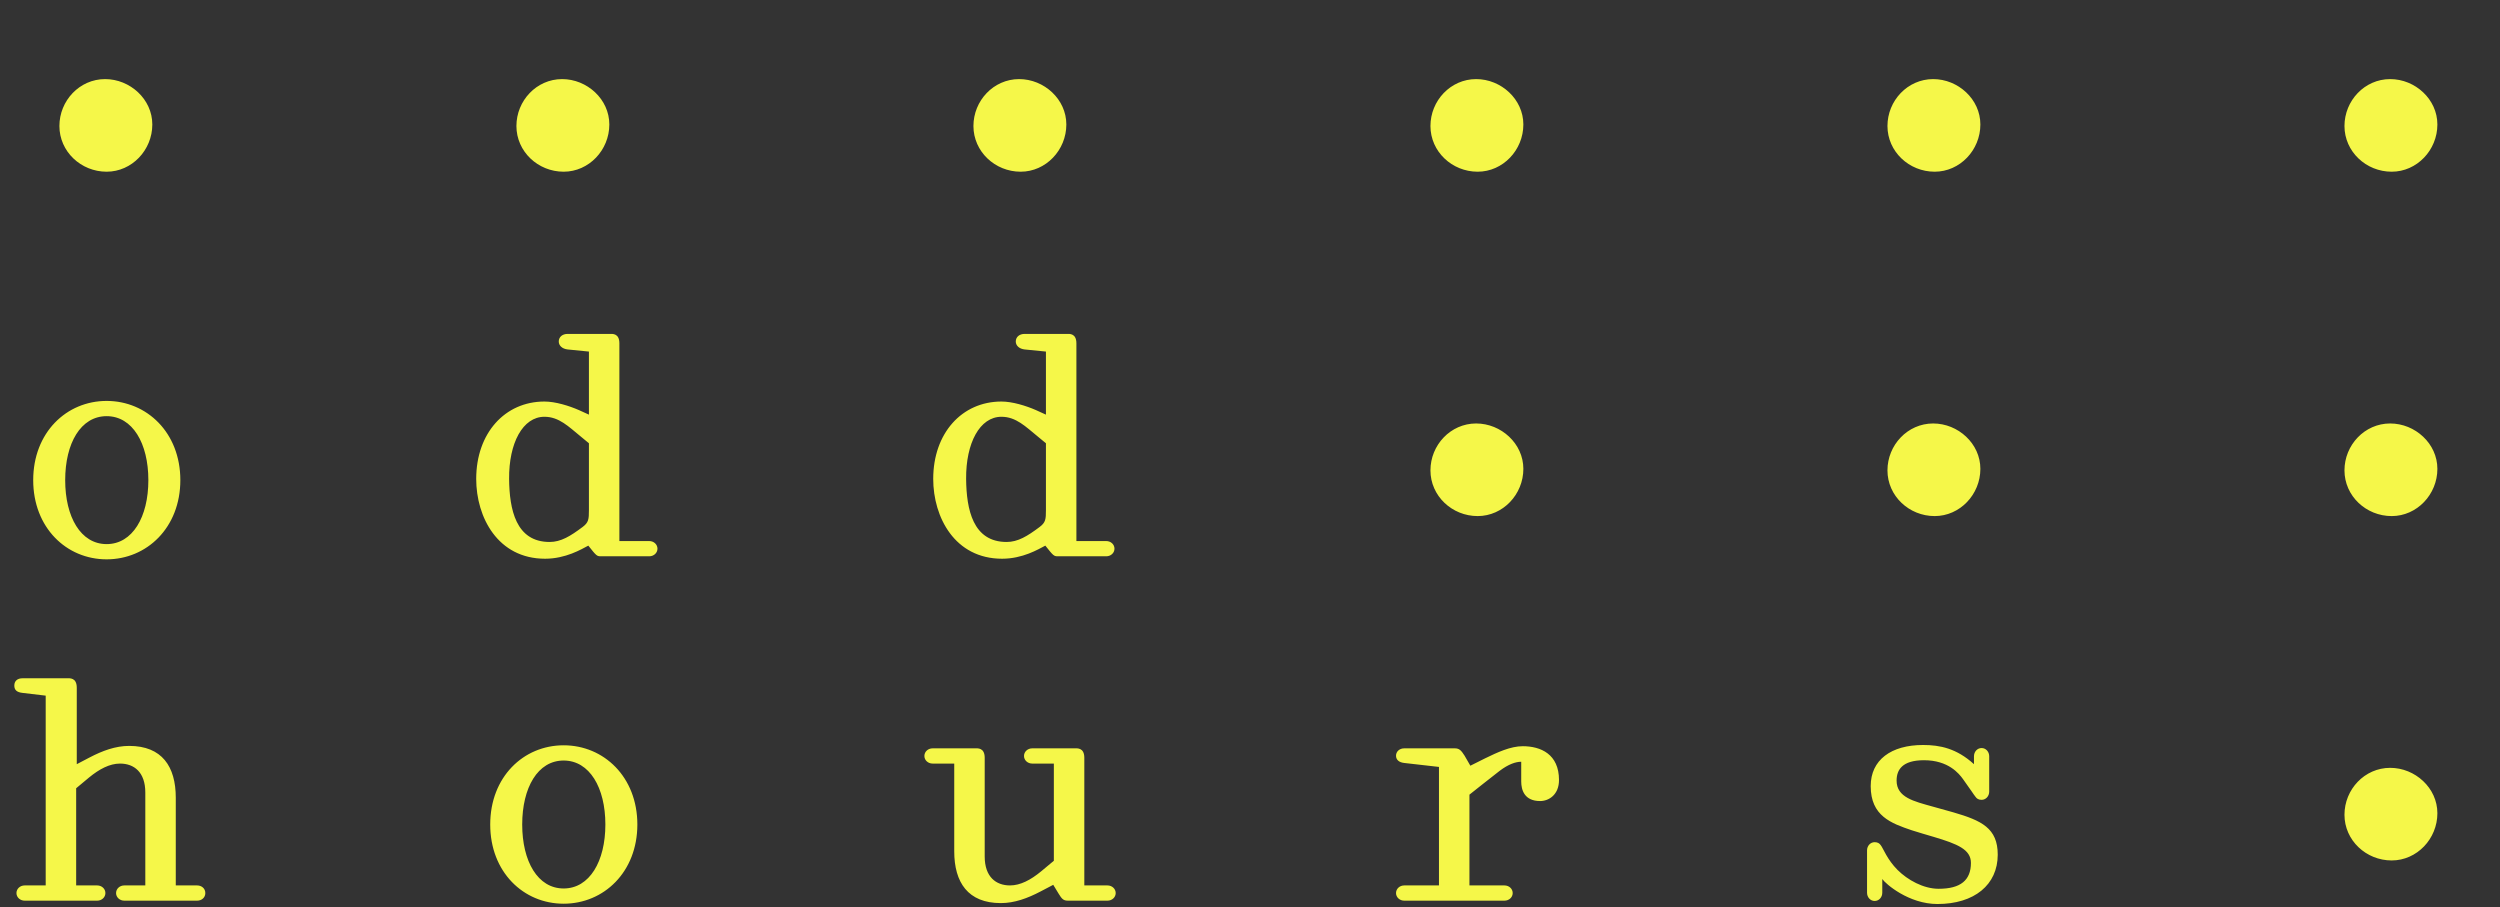 <svg width="755" height="274" viewBox="0 0 755 274" fill="none" xmlns="http://www.w3.org/2000/svg">
<rect x="0" y="0" width="755" height="274" fill="#333333" stroke="none"/>
<path d="M32.2 51.856C24.472 51.856 17.94 45.784 17.94 38.056C17.94 30.42 24.012 23.888 31.74 23.888C39.284 23.888 46 29.96 46 37.596C46 45.324 39.836 51.856 32.2 51.856ZM170.218 51.856C162.49 51.856 155.958 45.784 155.958 38.056C155.958 30.42 162.03 23.888 169.758 23.888C177.302 23.888 184.018 29.96 184.018 37.596C184.018 45.324 177.854 51.856 170.218 51.856ZM308.236 51.856C300.508 51.856 293.976 45.784 293.976 38.056C293.976 30.42 300.048 23.888 307.776 23.888C315.32 23.888 322.036 29.96 322.036 37.596C322.036 45.324 315.872 51.856 308.236 51.856ZM446.254 51.856C438.526 51.856 431.994 45.784 431.994 38.056C431.994 30.42 438.066 23.888 445.794 23.888C453.338 23.888 460.054 29.96 460.054 37.596C460.054 45.324 453.89 51.856 446.254 51.856ZM584.272 51.856C576.544 51.856 570.012 45.784 570.012 38.056C570.012 30.42 576.084 23.888 583.812 23.888C591.356 23.888 598.072 29.96 598.072 37.596C598.072 45.324 591.908 51.856 584.272 51.856ZM722.29 51.856C714.562 51.856 708.03 45.784 708.03 38.056C708.03 30.42 714.102 23.888 721.83 23.888C729.374 23.888 736.09 29.96 736.09 37.596C736.09 45.324 729.926 51.856 722.29 51.856ZM32.2 168.92C20.056 168.92 10.028 159.352 10.028 145C10.028 130.648 20.056 121.08 32.2 121.08C44.344 121.08 54.464 130.648 54.464 145C54.464 159.352 44.344 168.92 32.2 168.92ZM19.688 145C19.688 156.132 24.38 164.32 32.2 164.32C40.02 164.32 44.804 156.132 44.804 145C44.804 133.868 40.02 125.68 32.2 125.68C24.38 125.68 19.688 133.868 19.688 145ZM164.422 121.264C167.734 121.264 171.874 122.552 174.818 123.84L177.854 125.22V106.176L171.414 105.532C169.758 105.348 168.746 104.336 168.746 103.14C168.746 101.76 169.85 100.84 171.414 100.84H184.202C184.846 100.84 187.054 100.564 187.054 103.692V163.4H196.07C197.45 163.4 198.554 164.412 198.554 165.7C198.554 166.988 197.45 168 196.07 168H181.534C180.246 168 180.154 167.908 177.67 164.78C175.554 165.884 170.862 168.736 164.606 168.736C150.346 168.736 143.814 156.224 143.814 144.632C143.814 130.832 152.462 121.264 164.422 121.264ZM153.75 144.632C153.842 153.832 155.774 163.676 165.986 163.676C169.39 163.676 172.242 161.928 175.922 159.168C177.762 157.788 177.854 156.868 177.854 154.016V133.868L175.186 131.66C171.782 128.9 168.838 125.864 164.422 125.864C157.89 125.864 153.658 133.776 153.75 144.632ZM302.44 121.264C305.752 121.264 309.892 122.552 312.836 123.84L315.872 125.22V106.176L309.432 105.532C307.776 105.348 306.764 104.336 306.764 103.14C306.764 101.76 307.868 100.84 309.432 100.84H322.22C322.864 100.84 325.072 100.564 325.072 103.692V163.4H334.088C335.468 163.4 336.572 164.412 336.572 165.7C336.572 166.988 335.468 168 334.088 168H319.552C318.264 168 318.172 167.908 315.688 164.78C313.572 165.884 308.88 168.736 302.624 168.736C288.364 168.736 281.832 156.224 281.832 144.632C281.832 130.832 290.48 121.264 302.44 121.264ZM291.768 144.632C291.86 153.832 293.792 163.676 304.004 163.676C307.408 163.676 310.26 161.928 313.94 159.168C315.78 157.788 315.872 156.868 315.872 154.016V133.868L313.204 131.66C309.8 128.9 306.856 125.864 302.44 125.864C295.908 125.864 291.676 133.776 291.768 144.632ZM446.254 155.856C438.526 155.856 431.994 149.784 431.994 142.056C431.994 134.42 438.066 127.888 445.794 127.888C453.338 127.888 460.054 133.96 460.054 141.596C460.054 149.324 453.89 155.856 446.254 155.856ZM584.272 155.856C576.544 155.856 570.012 149.784 570.012 142.056C570.012 134.42 576.084 127.888 583.812 127.888C591.356 127.888 598.072 133.96 598.072 141.596C598.072 149.324 591.908 155.856 584.272 155.856ZM722.29 155.856C714.562 155.856 708.03 149.784 708.03 142.056C708.03 134.42 714.102 127.888 721.83 127.888C729.374 127.888 736.09 133.96 736.09 141.596C736.09 149.324 729.926 155.856 722.29 155.856ZM6.808 209.256C5.152 209.072 4.324 208.428 4.324 207.048C4.324 205.576 5.336 204.84 6.808 204.84H20.332C20.976 204.84 23.184 204.564 23.184 207.692V230.784L27.048 228.76C30.912 226.736 34.868 225.264 39.008 225.264C48.944 225.264 53.084 231.52 53.084 240.904V267.4H59.524C60.904 267.4 62.008 268.32 62.008 269.7C62.008 271.08 60.904 272 59.524 272H37.536C36.156 272 35.052 270.988 35.052 269.7C35.052 268.412 36.156 267.4 37.536 267.4H43.884V239.34C43.884 233.176 40.48 230.6 36.248 230.6C33.12 230.6 29.992 232.256 26.864 234.832L23 238.052V267.4H29.348C30.728 267.4 31.832 268.412 31.832 269.7C31.832 270.988 30.728 272 29.348 272H7.452C6.072 272 4.968 270.988 4.968 269.7C4.968 268.412 6.072 267.4 7.452 267.4H13.8V210.084L6.808 209.256ZM170.218 272.92C158.074 272.92 148.046 263.352 148.046 249C148.046 234.648 158.074 225.08 170.218 225.08C182.362 225.08 192.482 234.648 192.482 249C192.482 263.352 182.362 272.92 170.218 272.92ZM157.706 249C157.706 260.132 162.398 268.32 170.218 268.32C178.038 268.32 182.822 260.132 182.822 249C182.822 237.868 178.038 229.68 170.218 229.68C162.398 229.68 157.706 237.868 157.706 249ZM281.648 230.6C280.268 230.6 279.164 229.588 279.164 228.3C279.164 227.012 280.268 226 281.648 226H294.528C295.172 226 297.38 225.724 297.38 228.852V258.66C297.38 264.824 300.784 267.4 305.016 267.4C308.144 267.4 311.272 265.744 314.4 263.168L318.264 259.948V230.6H311.732C310.352 230.6 309.248 229.588 309.248 228.3C309.248 227.012 310.352 226 311.732 226H324.612C325.256 226 327.464 225.724 327.464 228.852V267.4H334.456C335.836 267.4 336.94 268.412 336.94 269.7C336.94 270.988 335.836 272 334.456 272H322.496C321.116 272 320.656 271.448 319.644 269.792L318.08 267.216L314.216 269.24C310.352 271.264 306.396 272.736 302.256 272.736C292.32 272.736 288.18 266.48 288.18 257.096V230.6H281.648ZM424.082 230.416C422.426 230.232 421.598 229.404 421.598 228.208C421.598 227.012 422.61 226 424.082 226H439.354C440.734 226 441.286 226.644 442.298 228.208L444.046 231.244L448.462 229.036C452.234 227.196 456.19 225.356 459.87 225.356C465.298 225.356 470.818 227.748 470.818 235.568C470.818 239.984 467.782 241.916 465.114 241.916C460.33 241.916 459.41 238.512 459.41 236.028V230.048C457.754 230.048 455.546 230.784 452.878 232.808C450.946 234.28 443.77 239.984 443.77 239.984V267.4H454.35C455.73 267.4 456.834 268.412 456.834 269.7C456.834 270.988 455.73 272 454.35 272H424.082C422.702 272 421.598 270.988 421.598 269.7C421.598 268.412 422.702 267.4 424.082 267.4H434.57V231.612L424.082 230.416ZM585.468 268.412C592.092 268.412 595.22 265.836 595.22 260.592C595.22 256.544 591.172 254.888 584.088 252.772C582.524 252.312 578.752 251.208 577.372 250.748C571.116 248.632 564.952 246.424 564.952 237.408C564.952 229.496 571.116 224.988 580.776 224.988C585.836 224.988 590.896 226 596.14 230.784V228.392C596.14 227.012 597.152 225.908 598.44 225.908C599.728 225.908 600.74 227.012 600.74 228.392V239.064C600.74 240.444 599.728 241.548 598.44 241.548C597.52 241.548 596.968 241.18 596.6 240.628C595.864 239.708 595.496 238.972 592.828 235.292C591.632 233.636 588.412 229.588 581.052 229.588C574.428 229.588 572.772 232.532 572.772 235.752C572.772 240.812 578.016 242.008 583.628 243.572L589.884 245.32C598.44 247.804 603.316 250.104 603.316 258.108C603.316 267.216 596.232 273.012 585.1 273.012C576.452 273.012 569.46 266.94 568.448 265.468V269.608C568.448 270.988 567.436 272.092 566.148 272.092C564.86 272.092 563.848 270.988 563.848 269.608V256.82C563.848 255.44 564.86 254.336 566.148 254.336C567.068 254.336 567.62 254.704 567.988 255.256C568.724 256.176 569.92 259.58 573.048 262.708C576.084 265.744 580.868 268.412 585.468 268.412ZM722.29 259.856C714.562 259.856 708.03 253.784 708.03 246.056C708.03 238.42 714.102 231.888 721.83 231.888C729.374 231.888 736.09 237.96 736.09 245.596C736.09 253.324 729.926 259.856 722.29 259.856Z" fill="#F5F749"/>
</svg>
